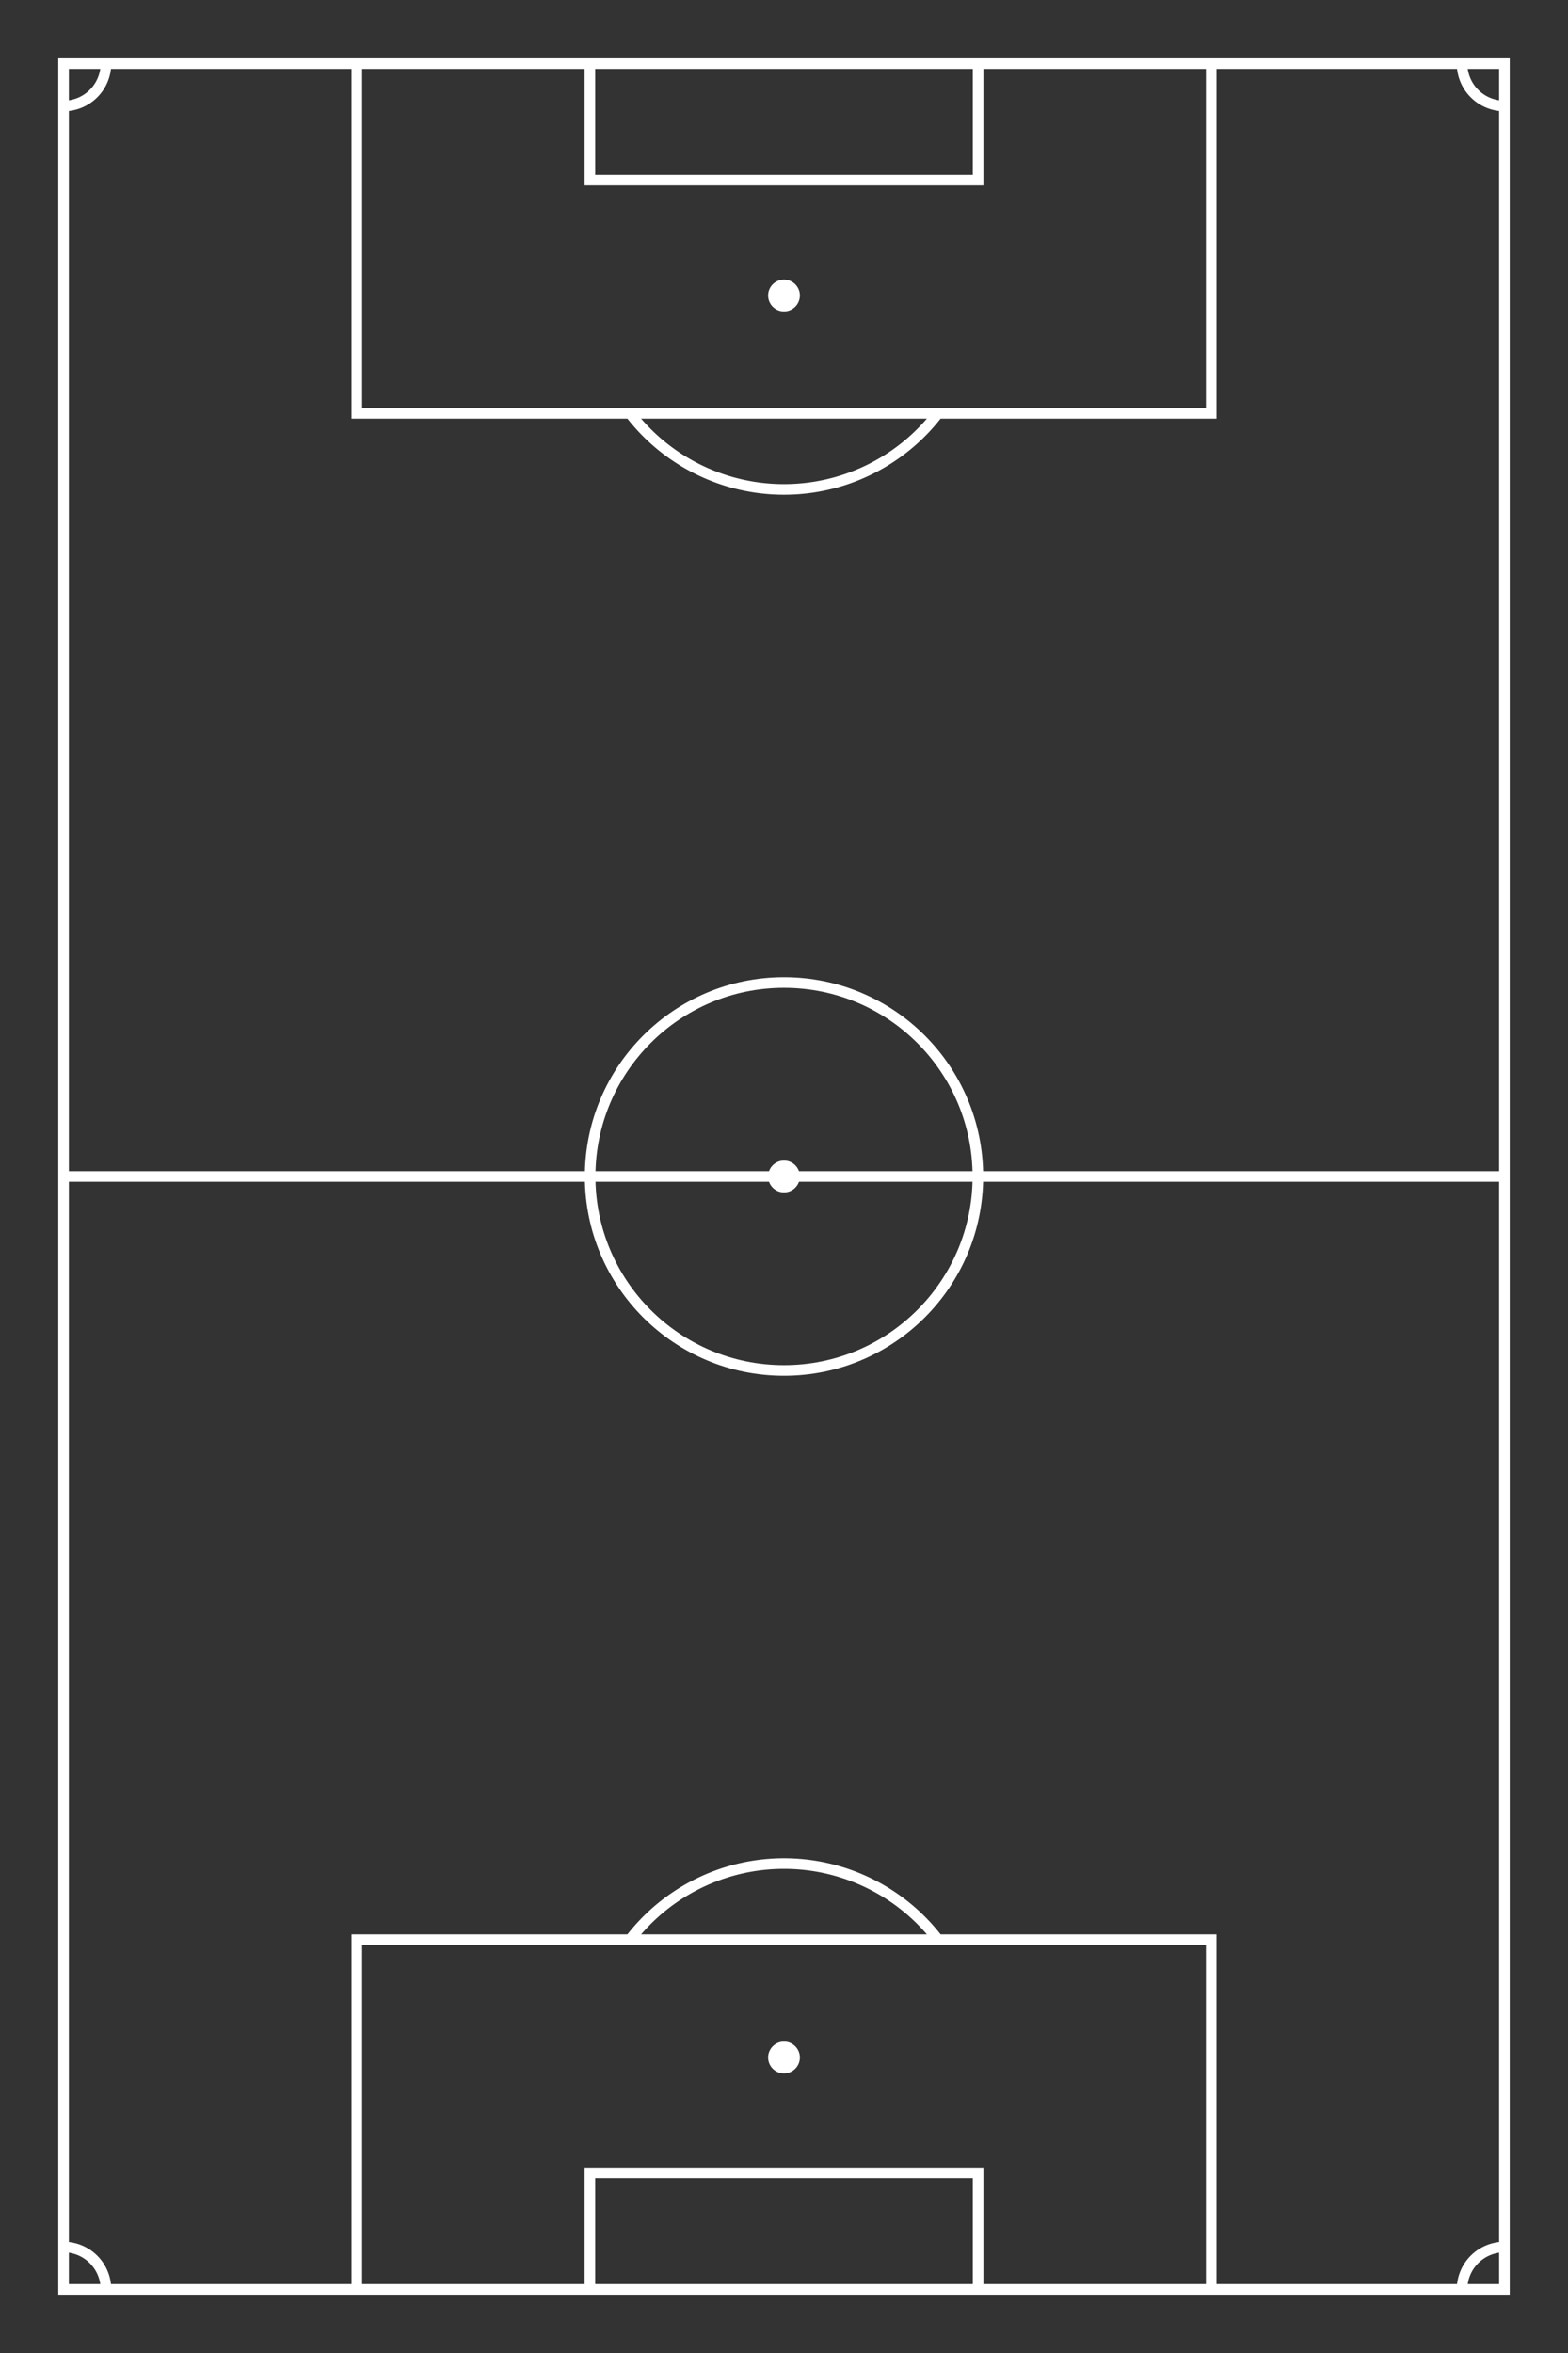 <?xml version="1.0" encoding="UTF-8"?>
<svg xmlns="http://www.w3.org/2000/svg" xmlns:xlink="http://www.w3.org/1999/xlink" width="740" height="1110" viewBox="0 0 74 111">
<rect x="0" y="0" width="74" height="111" fill="#333333" stroke="none"/>
<rect id="" width="74" height="111" fill="none" />
<g fill="none" stroke="#fff" stroke-width="0.5" transform="translate(3 3)">
	<path id="Border" d="M 0 0 h 68 v 105 h -68 Z"/>
	<path id="Centre line" d="M 0 52.5 h 68"/>
	<circle id="Centre circle" r="9.15" cx="34" cy="52.5"/>
	<circle id="Centre mark" r="0.75" cx="34" cy="52.5" fill="#fff" stroke="none"/>
	<g id="Penalty area">
		<path id="Penalty area line" d="M 13.84 0 v 16.5 h 40.32 v -16.5"/>
		<path id="Goal area line" d="M 24.84 0 v 5.5 h 18.32 v -5.5"/>
		<circle id="Penalty mark" r="0.75" cx="34" cy="10.94" fill="#fff" stroke="none"/>
		<path id="Penalty arc" d="M 26.733 16.5 a 9.15 9.15 0 0 0 14.534 0"/>
	</g>
	<use xlink:href="#Penalty area" transform="rotate(180,34,52.5)" />
	<path id="Corner arcs" d="M 0 2 a 2 2 0 0 0 2 -2M 66 0 a 2 2 0 0 0 2 2M 68 103 a 2 2 0 0 0 -2 2M 2 105 a 2 2 0 0 0 -2 -2"/>
</g>
</svg>
